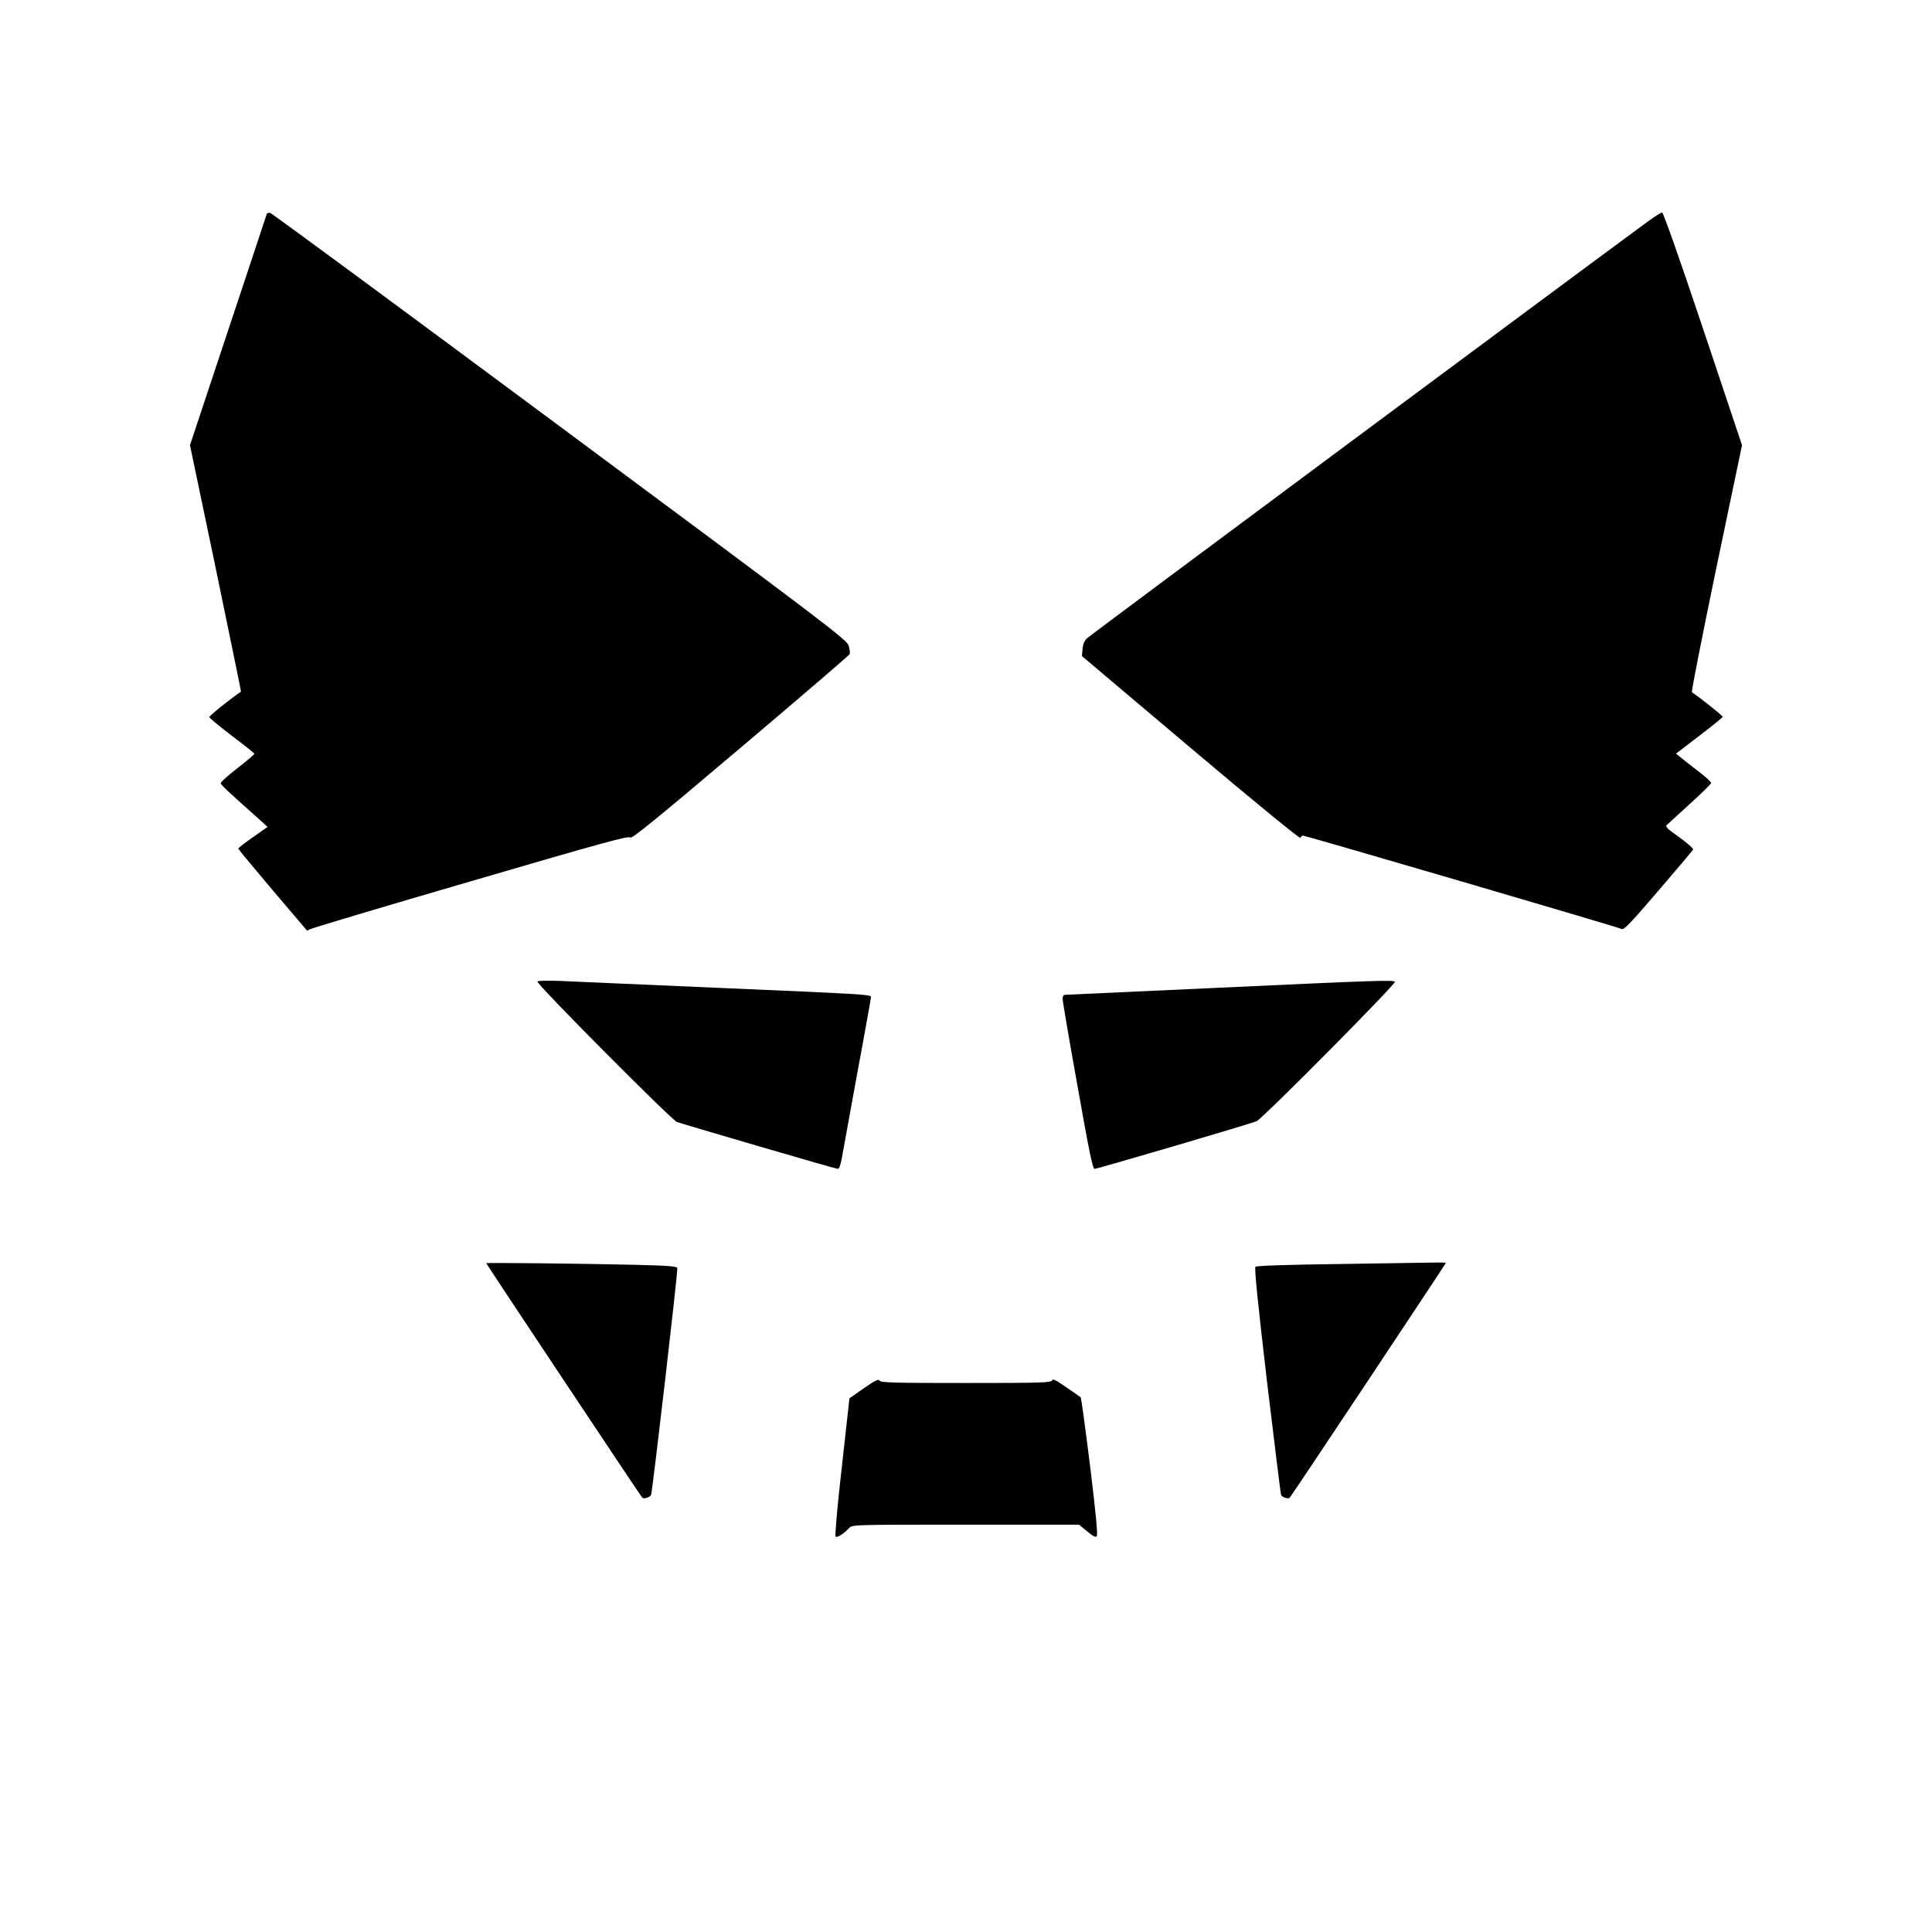 <?xml version="1.0" standalone="no"?>
<!DOCTYPE svg PUBLIC "-//W3C//DTD SVG 20010904//EN"
 "http://www.w3.org/TR/2001/REC-SVG-20010904/DTD/svg10.dtd">
<svg version="1.0" xmlns="http://www.w3.org/2000/svg"
 width="1200pt" height="1200pt" viewBox="0 0 1200 1200"
 preserveAspectRatio="xMidYMid meet">

<g transform="translate(0,1200) scale(0.1,-0.1)"
fill="#000000" stroke="none">
<path d="M1656 10669 c-2 -8 -110 -333 -240 -724 l-236 -710 160 -765 c87
-420 158 -765 157 -766 -65 -43 -197 -150 -197 -158 1 -6 64 -58 140 -116 77
-58 140 -108 140 -112 0 -4 -47 -44 -105 -89 -58 -45 -105 -87 -104 -93 0 -10
42 -50 235 -221 l56 -51 -91 -64 c-50 -35 -91 -67 -91 -71 0 -3 95 -118 211
-255 117 -137 213 -251 215 -253 2 -2 9 1 16 6 7 6 456 140 998 298 830 243
986 285 994 273 7 -12 149 103 684 556 371 314 677 576 680 584 2 7 0 31 -7
52 -11 36 -119 119 -1793 1361 -979 727 -1789 1324 -1799 1326 -11 3 -21 -1
-23 -8z"/>
<path d="M10239 10627 c-214 -155 -3468 -2572 -3488 -2592 -15 -15 -25 -37
-27 -66 l-4 -44 677 -572 c421 -355 679 -566 681 -557 2 8 8 14 14 14 18 0
1961 -569 1980 -580 14 -8 52 32 228 237 116 135 214 251 216 257 2 6 -36 40
-86 76 -72 50 -88 66 -78 75 7 7 72 66 143 131 72 65 131 123 133 130 2 6 -34
39 -80 74 -46 35 -95 74 -110 86 l-28 23 145 111 c80 61 145 114 145 118 0 7
-151 127 -191 152 -5 3 64 350 151 770 l160 765 -242 723 c-140 419 -247 722
-254 722 -7 0 -45 -24 -85 -53z"/>
<path d="M3338 5904 c-9 -14 832 -860 867 -873 55 -19 985 -291 998 -291 9 0
18 23 25 63 6 34 49 272 96 528 48 256 86 471 86 477 0 15 -58 18 -965 57
-451 20 -883 38 -961 42 -80 3 -143 2 -146 -3z"/>
<path d="M7550 5864 c-509 -23 -931 -43 -937 -43 -7 -1 -13 -11 -13 -23 -1
-13 41 -256 92 -540 71 -402 95 -518 106 -518 19 0 964 278 1007 296 36 15
867 853 859 866 -8 12 -126 8 -1114 -38z"/>
<path d="M3020 4154 c0 -4 958 -1445 969 -1456 9 -11 49 2 55 17 9 25 168
1395 163 1409 -4 11 -57 15 -259 20 -354 8 -928 14 -928 10z"/>
<path d="M8322 4149 c-338 -4 -518 -11 -524 -17 -8 -8 14 -219 71 -708 46
-383 85 -702 88 -709 5 -15 45 -28 54 -17 13 14 969 1452 969 1457 0 3 -33 4
-72 3 -40 -1 -304 -5 -586 -9z"/>
<path d="M5365 3377 l-89 -62 -47 -425 c-28 -243 -44 -429 -39 -434 9 -9 52
18 84 53 19 21 20 21 724 21 l704 0 50 -41 c35 -30 52 -39 60 -31 7 7 -4 133
-41 434 -29 233 -55 426 -59 429 -4 3 -44 32 -90 63 -66 46 -83 54 -88 42 -5
-14 -63 -16 -535 -16 -453 0 -529 2 -536 15 -7 11 -26 2 -98 -48z"/>
</g>
</svg>
